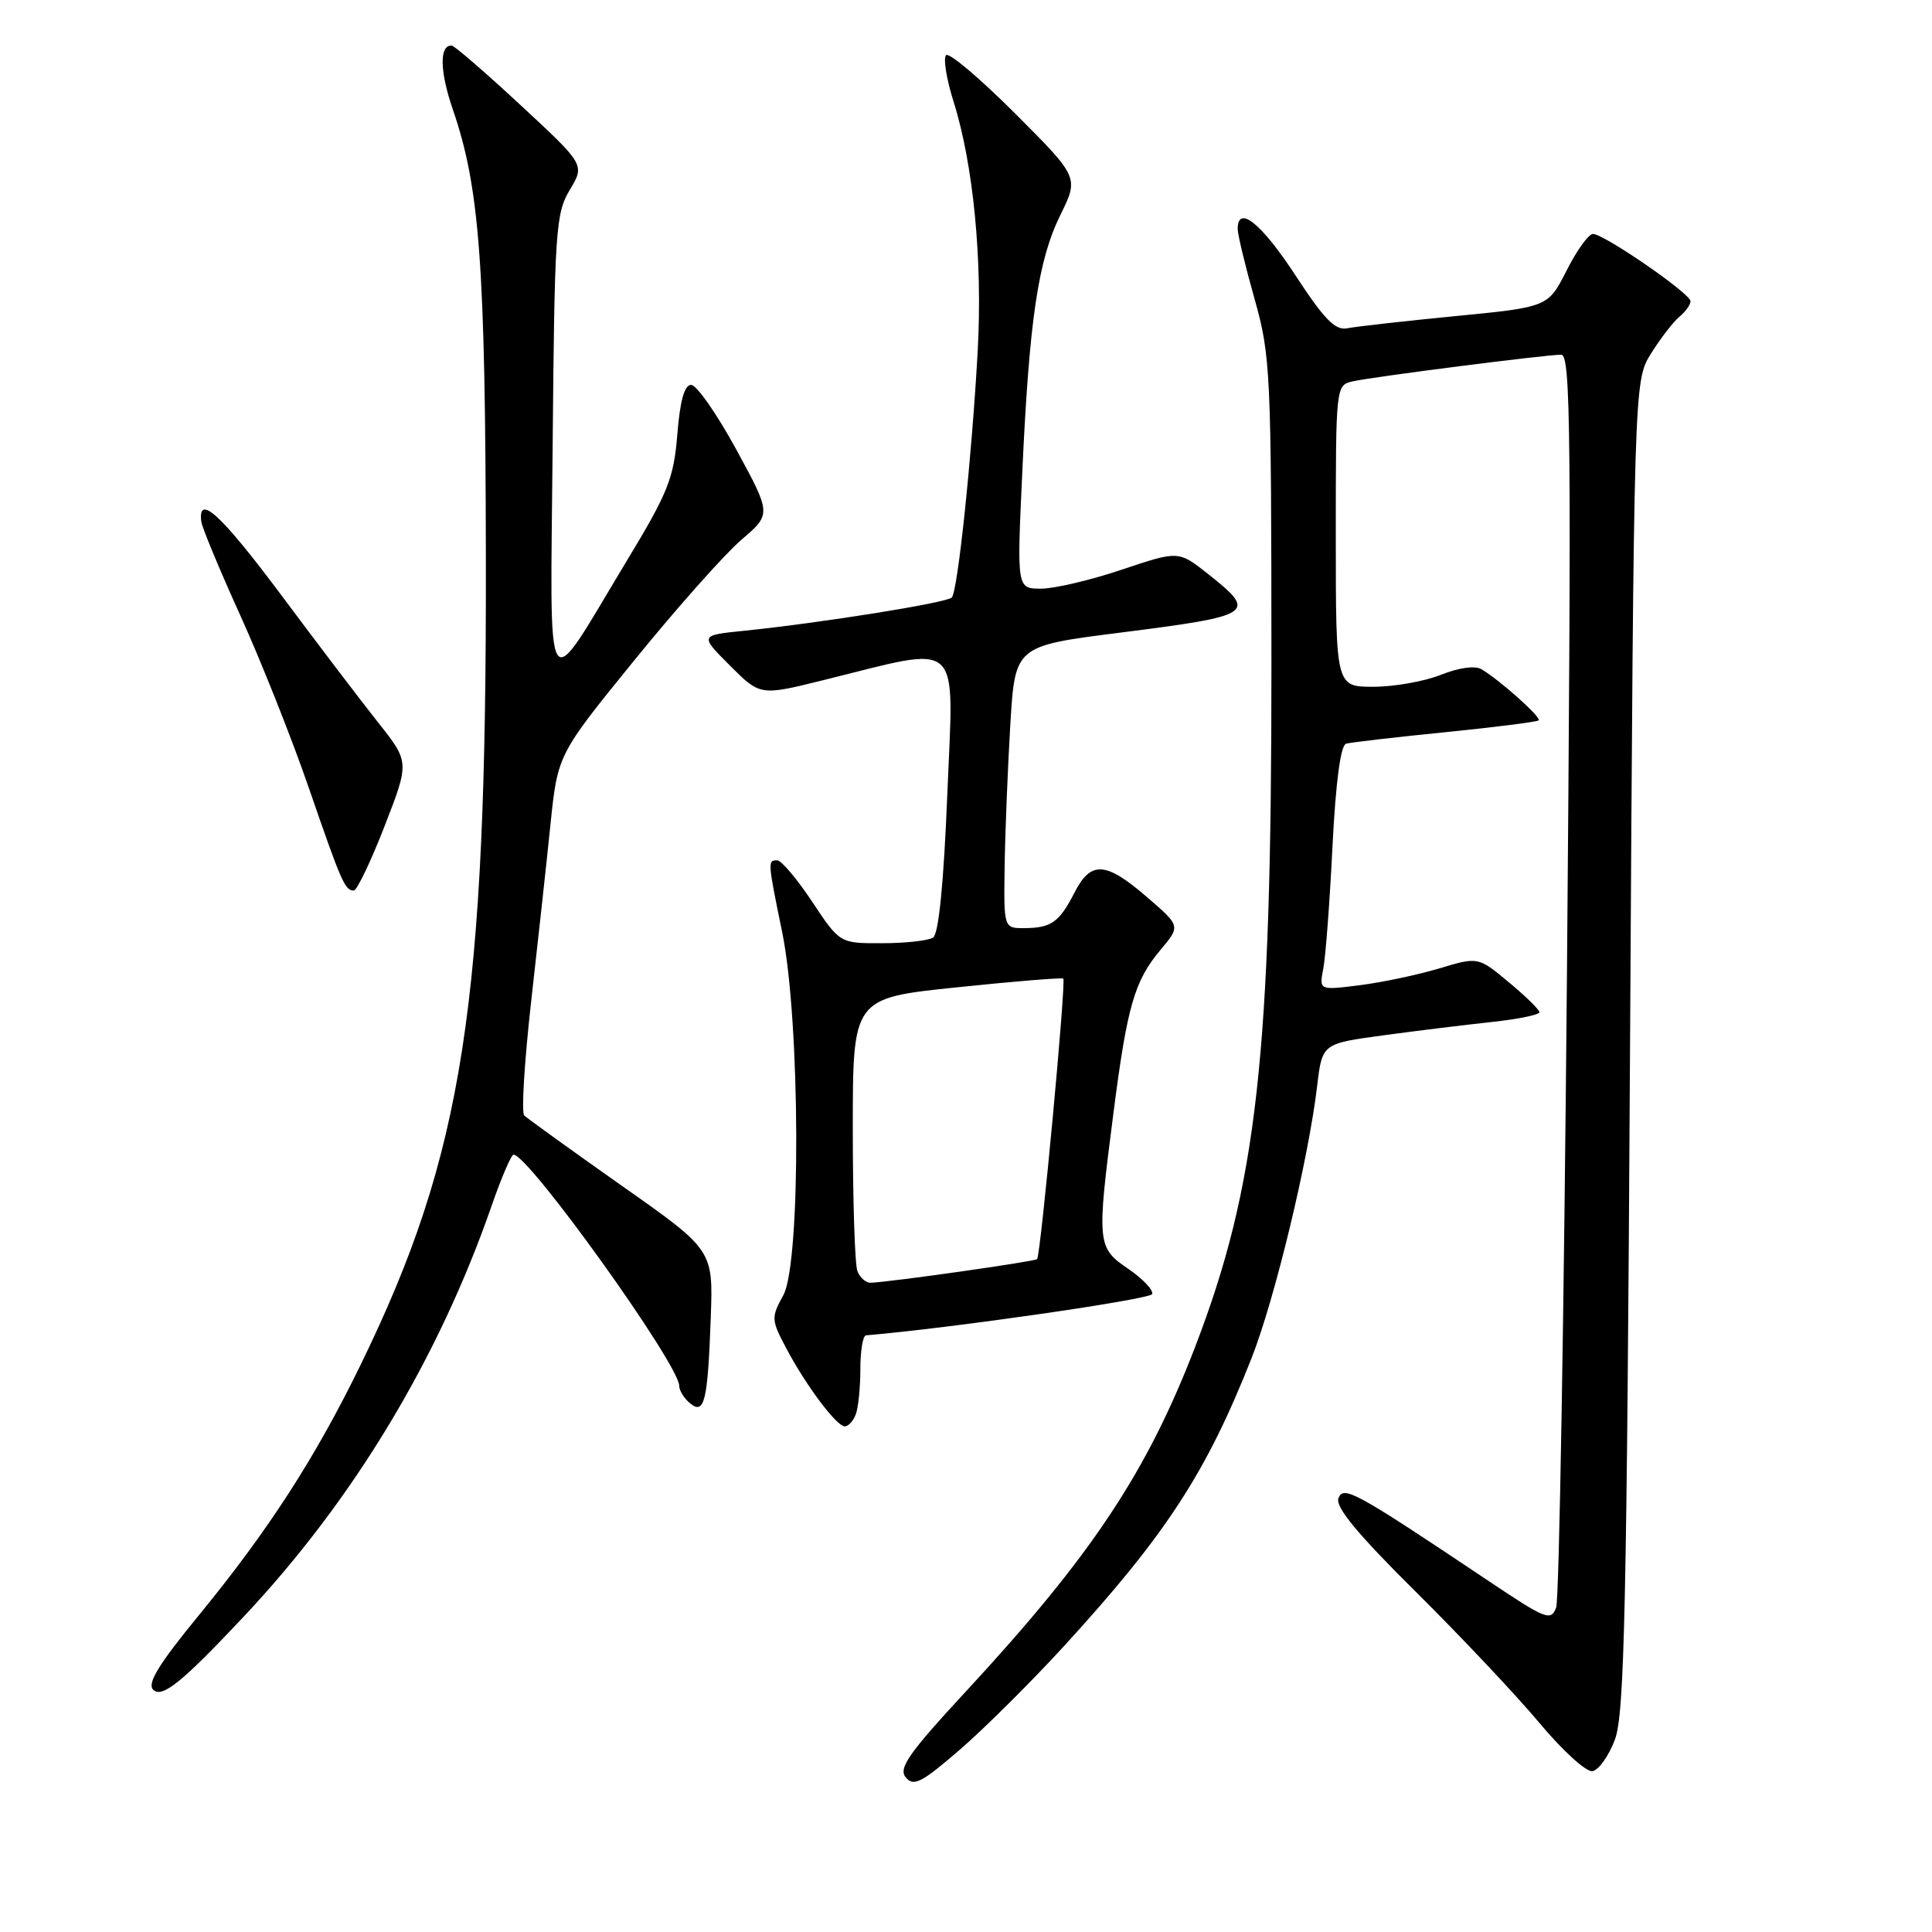 <?xml version="1.0" encoding="UTF-8" standalone="no"?>
<!DOCTYPE svg PUBLIC "-//W3C//DTD SVG 1.1//EN" "http://www.w3.org/Graphics/SVG/1.1/DTD/svg11.dtd" >
<svg xmlns="http://www.w3.org/2000/svg" xmlns:xlink="http://www.w3.org/1999/xlink" version="1.1" viewBox="0 0 256 256">
 <g >
 <path fill="currentColor"
d=" M 141.03 218.07 C 154.51 203.33 159.85 195.13 165.83 179.98 C 168.91 172.17 173.38 153.63 174.53 143.89 C 175.20 138.28 175.20 138.28 183.35 137.18 C 187.83 136.57 194.31 135.78 197.75 135.41 C 201.19 135.04 203.99 134.46 203.98 134.12 C 203.97 133.78 202.14 131.99 199.91 130.14 C 195.86 126.77 195.86 126.77 190.68 128.33 C 187.83 129.18 183.09 130.18 180.15 130.55 C 174.79 131.22 174.79 131.22 175.34 128.36 C 175.65 126.79 176.20 119.50 176.56 112.17 C 176.99 103.61 177.64 98.74 178.37 98.54 C 178.99 98.37 184.90 97.68 191.50 97.02 C 198.10 96.36 203.67 95.65 203.88 95.45 C 204.27 95.06 198.72 90.10 196.29 88.67 C 195.45 88.17 193.28 88.47 190.92 89.42 C 188.74 90.29 184.72 91.00 181.98 91.00 C 177.00 91.00 177.00 91.00 177.00 71.02 C 177.00 51.11 177.01 51.04 179.25 50.53 C 181.96 49.92 204.81 47.00 206.87 47.00 C 208.14 47.00 208.23 57.62 207.63 129.01 C 207.24 174.11 206.60 211.91 206.20 213.00 C 205.52 214.84 204.86 214.59 197.40 209.59 C 179.50 197.61 178.02 196.79 177.35 198.53 C 176.91 199.68 179.89 203.28 187.62 210.94 C 193.60 216.87 200.97 224.69 204.00 228.32 C 207.03 231.95 210.18 234.82 211.00 234.69 C 211.82 234.57 213.17 232.68 213.99 230.49 C 215.25 227.11 215.56 213.11 215.99 138.50 C 216.50 50.50 216.50 50.50 218.76 46.86 C 220.01 44.86 221.69 42.67 222.51 41.99 C 223.33 41.31 224.00 40.38 224.00 39.91 C 224.00 38.90 212.54 31.00 211.07 31.00 C 210.50 31.00 208.93 33.18 207.58 35.85 C 205.12 40.69 205.12 40.69 192.81 41.89 C 186.04 42.55 179.60 43.28 178.50 43.50 C 176.93 43.82 175.45 42.30 171.63 36.45 C 167.14 29.58 164.00 27.07 164.00 30.34 C 164.00 31.08 165.00 35.24 166.23 39.59 C 168.36 47.17 168.46 49.17 168.47 88.00 C 168.49 139.98 166.57 157.11 158.35 178.50 C 151.97 195.08 144.63 206.13 128.13 223.97 C 120.39 232.33 119.01 234.30 120.02 235.52 C 121.06 236.77 122.12 236.22 127.21 231.82 C 130.50 228.97 136.71 222.79 141.03 218.07 Z  M 32.37 214.13 C 46.85 198.71 58.11 180.02 65.15 159.75 C 66.44 156.04 67.74 153.00 68.05 153.00 C 70.06 153.00 90.00 180.82 90.00 183.63 C 90.00 184.25 90.64 185.28 91.42 185.93 C 93.34 187.53 93.78 185.71 94.18 174.57 C 94.50 165.63 94.50 165.63 82.32 157.07 C 75.63 152.35 69.84 148.18 69.46 147.80 C 69.07 147.41 69.49 140.66 70.37 132.80 C 71.26 124.93 72.42 114.33 72.94 109.24 C 73.90 99.98 73.90 99.98 84.06 87.48 C 89.64 80.60 96.02 73.43 98.22 71.54 C 102.22 68.12 102.22 68.12 97.56 59.56 C 94.99 54.85 92.31 51.00 91.58 51.00 C 90.69 51.00 90.11 53.08 89.75 57.55 C 89.28 63.37 88.53 65.26 83.06 74.30 C 71.95 92.70 72.92 94.20 73.23 59.00 C 73.48 30.55 73.63 28.28 75.50 25.16 C 77.50 21.83 77.50 21.83 69.00 13.95 C 64.33 9.62 60.21 6.05 59.86 6.04 C 58.20 5.94 58.26 9.44 60.00 14.50 C 63.57 24.87 64.32 35.07 64.38 74.00 C 64.48 133.05 61.42 152.83 47.85 180.71 C 41.81 193.12 35.62 202.72 26.26 214.14 C 21.06 220.48 19.47 223.07 20.29 223.89 C 21.47 225.07 24.12 222.92 32.37 214.13 Z  M 113.39 187.42 C 113.73 186.55 114.00 183.85 114.00 181.42 C 114.00 178.99 114.34 176.97 114.75 176.94 C 126.06 175.98 152.44 172.17 152.67 171.47 C 152.84 170.93 151.41 169.43 149.49 168.12 C 145.36 165.31 145.31 164.77 147.54 147.46 C 149.37 133.25 150.32 129.97 153.80 125.83 C 156.43 122.70 156.43 122.70 151.96 118.85 C 146.51 114.15 144.55 114.03 142.39 118.25 C 140.36 122.21 139.30 122.96 135.75 122.98 C 133.00 123.00 133.00 123.00 133.12 114.75 C 133.19 110.21 133.53 101.80 133.87 96.05 C 134.50 85.60 134.50 85.60 148.26 83.85 C 166.21 81.57 166.66 81.28 160.08 76.06 C 156.16 72.96 156.16 72.96 148.65 75.48 C 144.53 76.87 139.71 78.00 137.95 78.00 C 134.74 78.00 134.74 78.00 135.45 62.75 C 136.38 42.39 137.55 34.48 140.50 28.50 C 142.96 23.50 142.96 23.50 134.52 15.05 C 129.87 10.40 125.75 6.91 125.36 7.31 C 124.97 7.70 125.40 10.44 126.33 13.39 C 128.98 21.77 130.21 34.49 129.55 46.50 C 128.77 60.61 126.91 78.30 126.12 79.17 C 125.48 79.87 108.93 82.52 98.60 83.58 C 92.71 84.18 92.71 84.18 96.72 88.19 C 100.73 92.20 100.73 92.20 109.11 90.12 C 127.77 85.51 126.37 84.24 125.53 105.10 C 125.05 117.05 124.38 123.76 123.64 124.23 C 123.01 124.64 119.98 124.98 116.89 124.98 C 111.28 125.00 111.28 125.00 107.63 119.50 C 105.62 116.47 103.53 114.00 102.99 114.00 C 101.71 114.00 101.71 114.10 103.64 123.50 C 106.05 135.28 106.15 167.29 103.80 171.61 C 102.17 174.58 102.19 174.88 104.16 178.61 C 106.77 183.56 110.85 189.00 111.94 189.00 C 112.41 189.00 113.06 188.29 113.39 187.42 Z  M 50.95 109.49 C 54.26 100.98 54.26 100.98 50.11 95.74 C 47.82 92.86 42.03 85.24 37.23 78.80 C 29.27 68.15 26.21 65.34 26.67 69.11 C 26.76 69.87 29.08 75.46 31.83 81.52 C 34.58 87.58 38.66 97.85 40.90 104.34 C 45.26 116.99 45.71 118.00 46.88 118.00 C 47.29 118.00 49.13 114.17 50.95 109.49 Z  M 113.61 168.42 C 113.27 167.55 113.00 159.06 113.00 149.55 C 113.00 132.26 113.00 132.26 126.75 130.83 C 134.31 130.04 140.68 129.52 140.89 129.67 C 141.29 129.96 137.91 166.22 137.42 166.84 C 137.18 167.15 117.82 169.90 115.36 169.97 C 114.73 169.99 113.94 169.29 113.61 168.42 Z "/>
</g>
</svg>
